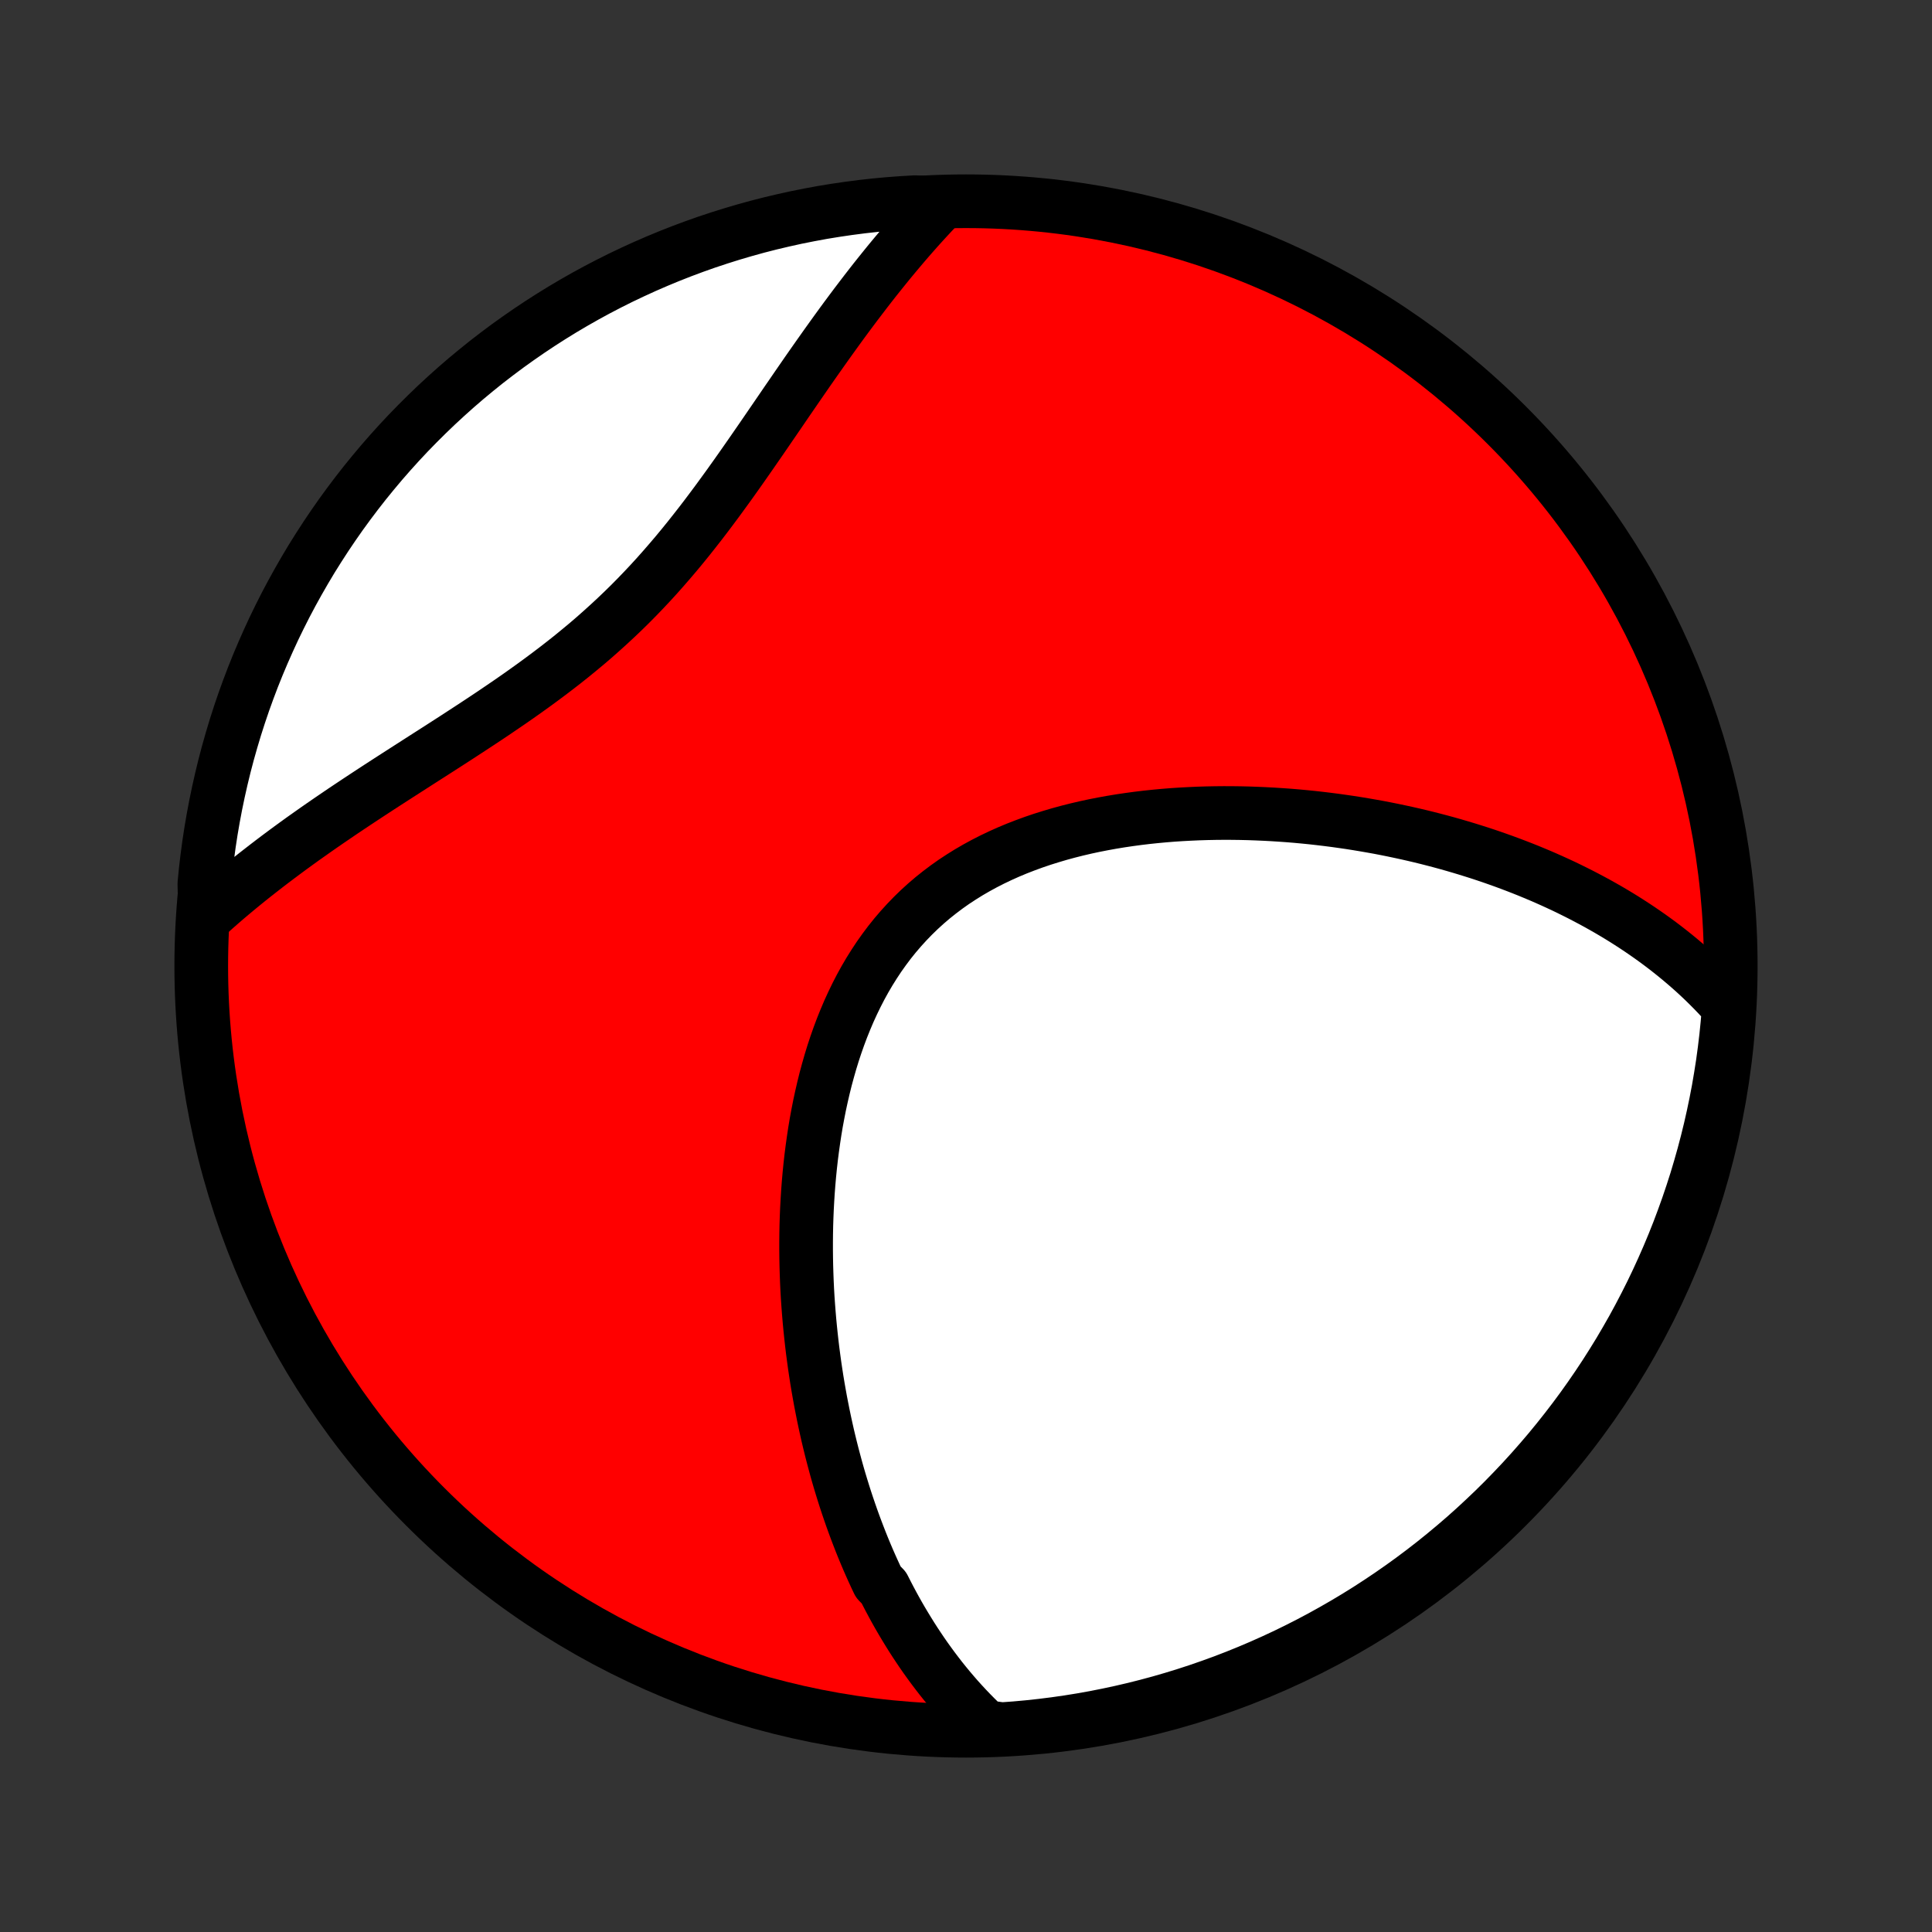 <?xml version="1.0" encoding="utf-8" standalone="no"?>
<!DOCTYPE svg PUBLIC "-//W3C//DTD SVG 1.1//EN"
  "http://www.w3.org/Graphics/SVG/1.1/DTD/svg11.dtd">
<!-- Created with matplotlib (http://matplotlib.org/) -->
<svg height="72pt" version="1.1" viewBox="0 0 72 72" width="72pt" xmlns="http://www.w3.org/2000/svg" xmlns:xlink="http://www.w3.org/1999/xlink">
 <rect x="0" y="0" width="72" height="72" fill="#333333" stroke="none"/>
 <defs>
  <style type="text/css">
*{stroke-linecap:butt;stroke-linejoin:round;}
  </style>
 </defs>
 <g id="figure_1">
  <g id="patch_1">
   <path d="
M0 72
L72 72
L72 0
L0 0
z
" style="fill:none;"/>
  </g>
  <g id="axes_1">
   <g id="PatchCollection_1">
    <defs>
     <path d="
M36 -7.5
C43.558 -7.5 50.808 -10.503 56.153 -15.848
C61.497 -21.192 64.5 -28.442 64.5 -36
C64.5 -43.558 61.497 -50.808 56.153 -56.153
C50.808 -61.497 43.558 -64.5 36 -64.5
C28.442 -64.5 21.192 -61.497 15.848 -56.153
C10.503 -50.808 7.5 -43.558 7.5 -36
C7.5 -28.442 10.503 -21.192 15.848 -15.848
C21.192 -10.503 28.442 -7.5 36 -7.5
z
" id="C0_0_a811fe30f3"/>
     <path d="
M36.724 -7.641
L36.541 -7.815
L36.362 -7.991
L36.187 -8.168
L36.016 -8.347
L35.849 -8.527
L35.685 -8.709
L35.525 -8.893
L35.369 -9.077
L35.215 -9.264
L35.065 -9.451
L34.919 -9.64
L34.775 -9.83
L34.634 -10.022
L34.496 -10.214
L34.361 -10.408
L34.229 -10.604
L34.099 -10.8
L33.972 -10.998
L33.848 -11.197
L33.726 -11.397
L33.606 -11.598
L33.489 -11.8
L33.374 -12.004
L33.262 -12.209
L33.152 -12.415
L33.044 -12.623
L32.938 -12.832
L32.732 -13.042
L32.632 -13.253
L32.534 -13.466
L32.438 -13.68
L32.344 -13.895
L32.252 -14.112
L32.162 -14.33
L32.074 -14.549
L31.988 -14.77
L31.903 -14.993
L31.82 -15.217
L31.739 -15.442
L31.66 -15.669
L31.582 -15.898
L31.506 -16.128
L31.432 -16.36
L31.36 -16.593
L31.289 -16.828
L31.22 -17.065
L31.153 -17.304
L31.088 -17.545
L31.024 -17.787
L30.962 -18.031
L30.902 -18.277
L30.843 -18.525
L30.787 -18.775
L30.732 -19.027
L30.679 -19.281
L30.628 -19.537
L30.578 -19.795
L30.531 -20.055
L30.485 -20.317
L30.441 -20.582
L30.4 -20.848
L30.36 -21.117
L30.323 -21.388
L30.287 -21.661
L30.254 -21.937
L30.223 -22.215
L30.194 -22.494
L30.167 -22.777
L30.143 -23.061
L30.121 -23.348
L30.101 -23.637
L30.084 -23.928
L30.07 -24.222
L30.059 -24.517
L30.05 -24.815
L30.044 -25.116
L30.041 -25.418
L30.041 -25.722
L30.044 -26.029
L30.05 -26.337
L30.06 -26.647
L30.073 -26.959
L30.09 -27.273
L30.11 -27.588
L30.134 -27.905
L30.162 -28.224
L30.194 -28.544
L30.23 -28.865
L30.271 -29.187
L30.316 -29.51
L30.365 -29.834
L30.419 -30.158
L30.479 -30.482
L30.543 -30.807
L30.613 -31.131
L30.688 -31.455
L30.768 -31.779
L30.855 -32.101
L30.947 -32.423
L31.045 -32.743
L31.15 -33.061
L31.261 -33.377
L31.379 -33.691
L31.504 -34.002
L31.635 -34.31
L31.774 -34.614
L31.92 -34.915
L32.073 -35.212
L32.233 -35.503
L32.402 -35.791
L32.578 -36.072
L32.761 -36.349
L32.953 -36.619
L33.151 -36.883
L33.358 -37.141
L33.573 -37.392
L33.795 -37.636
L34.024 -37.873
L34.261 -38.103
L34.505 -38.325
L34.755 -38.539
L35.013 -38.745
L35.277 -38.944
L35.547 -39.135
L35.824 -39.317
L36.105 -39.492
L36.393 -39.659
L36.685 -39.818
L36.981 -39.969
L37.283 -40.113
L37.587 -40.249
L37.896 -40.378
L38.208 -40.499
L38.522 -40.614
L38.84 -40.722
L39.159 -40.822
L39.48 -40.917
L39.803 -41.005
L40.127 -41.087
L40.452 -41.163
L40.778 -41.233
L41.104 -41.297
L41.43 -41.356
L41.757 -41.41
L42.083 -41.458
L42.408 -41.502
L42.733 -41.541
L43.057 -41.575
L43.38 -41.605
L43.702 -41.631
L44.023 -41.652
L44.342 -41.669
L44.659 -41.683
L44.975 -41.693
L45.289 -41.699
L45.601 -41.702
L45.911 -41.701
L46.22 -41.697
L46.526 -41.69
L46.83 -41.679
L47.132 -41.666
L47.431 -41.65
L47.728 -41.631
L48.024 -41.61
L48.316 -41.586
L48.607 -41.559
L48.895 -41.53
L49.181 -41.498
L49.464 -41.464
L49.745 -41.428
L50.024 -41.389
L50.3 -41.349
L50.574 -41.306
L50.846 -41.261
L51.115 -41.214
L51.383 -41.166
L51.647 -41.115
L51.91 -41.062
L52.171 -41.007
L52.429 -40.951
L52.685 -40.893
L52.939 -40.833
L53.191 -40.771
L53.441 -40.707
L53.688 -40.642
L53.934 -40.575
L54.178 -40.506
L54.42 -40.435
L54.66 -40.363
L54.898 -40.289
L55.134 -40.214
L55.368 -40.137
L55.601 -40.058
L55.832 -39.977
L56.061 -39.895
L56.288 -39.811
L56.514 -39.725
L56.738 -39.638
L56.961 -39.549
L57.181 -39.458
L57.401 -39.366
L57.619 -39.271
L57.835 -39.175
L58.05 -39.077
L58.263 -38.978
L58.475 -38.876
L58.685 -38.772
L58.894 -38.667
L59.102 -38.559
L59.308 -38.45
L59.513 -38.339
L59.717 -38.225
L59.919 -38.11
L60.12 -37.992
L60.32 -37.872
L60.518 -37.75
L60.715 -37.625
L60.911 -37.498
L61.105 -37.369
L61.298 -37.237
L61.49 -37.103
L61.68 -36.966
L61.869 -36.827
L62.057 -36.684
L62.243 -36.539
L62.428 -36.391
L62.612 -36.24
L62.794 -36.086
L62.975 -35.929
L63.154 -35.769
L63.332 -35.605
L63.508 -35.438
L63.682 -35.267
L63.855 -35.093
L64.026 -34.915
L64.195 -34.733
L64.362 -34.548
L64.419 -34.358
L64.377 -33.856
L64.327 -33.361
L64.268 -32.866
L64.201 -32.372
L64.124 -31.879
L64.04 -31.387
L63.946 -30.897
L63.844 -30.409
L63.734 -29.922
L63.615 -29.437
L63.488 -28.954
L63.352 -28.473
L63.209 -27.994
L63.056 -27.518
L62.896 -27.045
L62.727 -26.574
L62.551 -26.106
L62.366 -25.641
L62.173 -25.179
L61.972 -24.721
L61.763 -24.265
L61.547 -23.814
L61.322 -23.366
L61.09 -22.922
L60.851 -22.482
L60.603 -22.047
L60.349 -21.615
L60.086 -21.188
L59.817 -20.765
L59.54 -20.347
L59.256 -19.934
L58.965 -19.525
L58.667 -19.122
L58.362 -18.724
L58.05 -18.331
L57.732 -17.943
L57.406 -17.561
L57.075 -17.185
L56.737 -16.814
L56.392 -16.449
L56.042 -16.09
L55.685 -15.737
L55.322 -15.391
L54.954 -15.05
L54.58 -14.716
L54.2 -14.389
L53.814 -14.068
L53.423 -13.753
L53.027 -13.446
L52.625 -13.145
L52.219 -12.852
L51.807 -12.565
L51.391 -12.286
L50.97 -12.013
L50.544 -11.748
L50.114 -11.491
L49.68 -11.241
L49.242 -10.998
L48.799 -10.763
L48.353 -10.536
L47.903 -10.316
L47.449 -10.105
L46.992 -9.901
L46.531 -9.705
L46.068 -9.517
L45.601 -9.337
L45.131 -9.166
L44.658 -9.002
L44.183 -8.847
L43.705 -8.7
L43.225 -8.561
L42.743 -8.431
L42.259 -8.309
L41.773 -8.196
L41.285 -8.091
L40.795 -7.994
L40.304 -7.906
L39.812 -7.827
L39.318 -7.756
L38.824 -7.694
L38.328 -7.64
L37.832 -7.595
L37.336 -7.559
z
" id="C0_1_cbb34f6b7a"/>
     <path d="
M7.645 -37.825
L7.836 -37.998
L8.029 -38.169
L8.225 -38.341
L8.424 -38.513
L8.626 -38.684
L8.831 -38.855
L9.039 -39.026
L9.25 -39.197
L9.464 -39.368
L9.681 -39.538
L9.901 -39.709
L10.124 -39.88
L10.35 -40.051
L10.579 -40.222
L10.812 -40.394
L11.047 -40.565
L11.285 -40.737
L11.527 -40.908
L11.772 -41.081
L12.019 -41.253
L12.27 -41.426
L12.524 -41.599
L12.78 -41.773
L13.04 -41.947
L13.303 -42.122
L13.568 -42.297
L13.836 -42.473
L14.107 -42.65
L14.38 -42.827
L14.656 -43.005
L14.934 -43.184
L15.215 -43.364
L15.497 -43.545
L15.782 -43.728
L16.068 -43.911
L16.357 -44.096
L16.646 -44.282
L16.938 -44.47
L17.23 -44.66
L17.523 -44.851
L17.817 -45.044
L18.112 -45.239
L18.407 -45.436
L18.701 -45.636
L18.996 -45.837
L19.291 -46.042
L19.584 -46.249
L19.877 -46.459
L20.168 -46.672
L20.458 -46.888
L20.746 -47.107
L21.032 -47.329
L21.316 -47.555
L21.597 -47.785
L21.876 -48.017
L22.152 -48.254
L22.424 -48.495
L22.694 -48.739
L22.96 -48.986
L23.223 -49.237
L23.483 -49.492
L23.739 -49.751
L23.991 -50.013
L24.24 -50.278
L24.485 -50.546
L24.726 -50.818
L24.964 -51.092
L25.199 -51.368
L25.43 -51.647
L25.658 -51.928
L25.882 -52.211
L26.104 -52.495
L26.323 -52.781
L26.538 -53.067
L26.752 -53.355
L26.962 -53.643
L27.171 -53.931
L27.377 -54.22
L27.581 -54.508
L27.782 -54.795
L27.982 -55.082
L28.18 -55.368
L28.377 -55.653
L28.572 -55.937
L28.765 -56.219
L28.957 -56.499
L29.148 -56.778
L29.337 -57.055
L29.526 -57.329
L29.713 -57.602
L29.899 -57.871
L30.084 -58.139
L30.269 -58.404
L30.453 -58.666
L30.636 -58.925
L30.818 -59.182
L31 -59.436
L31.181 -59.687
L31.361 -59.935
L31.541 -60.18
L31.721 -60.422
L31.9 -60.661
L32.079 -60.896
L32.257 -61.129
L32.435 -61.359
L32.613 -61.586
L32.791 -61.809
L32.968 -62.029
L33.145 -62.247
L33.322 -62.461
L33.499 -62.672
L33.676 -62.881
L33.852 -63.086
L34.029 -63.288
L34.206 -63.488
L34.383 -63.684
L34.56 -63.877
L34.737 -64.068
L34.914 -64.255
L34.593 -64.44
L34.097 -64.465
L33.601 -64.436
L33.105 -64.399
L32.611 -64.353
L32.118 -64.298
L31.625 -64.234
L31.135 -64.162
L30.645 -64.082
L30.158 -63.992
L29.672 -63.895
L29.188 -63.788
L28.706 -63.674
L28.226 -63.551
L27.749 -63.419
L27.274 -63.279
L26.802 -63.131
L26.332 -62.975
L25.866 -62.81
L25.402 -62.637
L24.942 -62.456
L24.486 -62.267
L24.032 -62.07
L23.583 -61.865
L23.137 -61.653
L22.695 -61.432
L22.257 -61.204
L21.824 -60.968
L21.394 -60.724
L20.969 -60.473
L20.549 -60.214
L20.133 -59.948
L19.723 -59.675
L19.317 -59.394
L18.916 -59.107
L18.521 -58.812
L18.13 -58.511
L17.746 -58.202
L17.366 -57.887
L16.993 -57.565
L16.625 -57.236
L16.263 -56.901
L15.908 -56.56
L15.558 -56.212
L15.214 -55.859
L14.877 -55.499
L14.546 -55.133
L14.222 -54.762
L13.905 -54.384
L13.594 -54.002
L13.29 -53.613
L12.993 -53.219
L12.703 -52.821
L12.42 -52.416
L12.144 -52.007
L11.876 -51.593
L11.614 -51.175
L11.361 -50.751
L11.115 -50.323
L10.876 -49.891
L10.645 -49.455
L10.422 -49.014
L10.206 -48.57
L9.999 -48.121
L9.799 -47.669
L9.607 -47.214
L9.423 -46.755
L9.248 -46.293
L9.08 -45.827
L8.921 -45.359
L8.77 -44.888
L8.628 -44.414
L8.493 -43.937
L8.367 -43.458
L8.25 -42.977
L8.141 -42.494
L8.04 -42.008
L7.948 -41.521
L7.864 -41.032
L7.789 -40.542
L7.723 -40.05
L7.665 -39.557
L7.616 -39.063
z
" id="C0_2_ff62400335"/>
    </defs>
    <g clip-path="url(#p1bffca34e9)">
     <use style="fill:#ff0000;stroke:#000000;stroke-width:2.0;" x="0.0" xlink:href="#C0_0_a811fe30f3" y="72.0"/>
    </g>
    <g clip-path="url(#p1bffca34e9)">
     <use style="fill:#ffffff;stroke:#000000;stroke-width:2.0;" x="0.0" xlink:href="#C0_1_cbb34f6b7a" y="72.0"/>
    </g>
    <g clip-path="url(#p1bffca34e9)">
     <use style="fill:#ffffff;stroke:#000000;stroke-width:2.0;" x="0.0" xlink:href="#C0_2_ff62400335" y="72.0"/>
    </g>
   </g>
  </g>
 </g>
 <defs>
  <clipPath id="p1bffca34e9">
   <rect height="72.0" width="72.0" x="0.0" y="0.0"/>
  </clipPath>
 </defs>
</svg>
